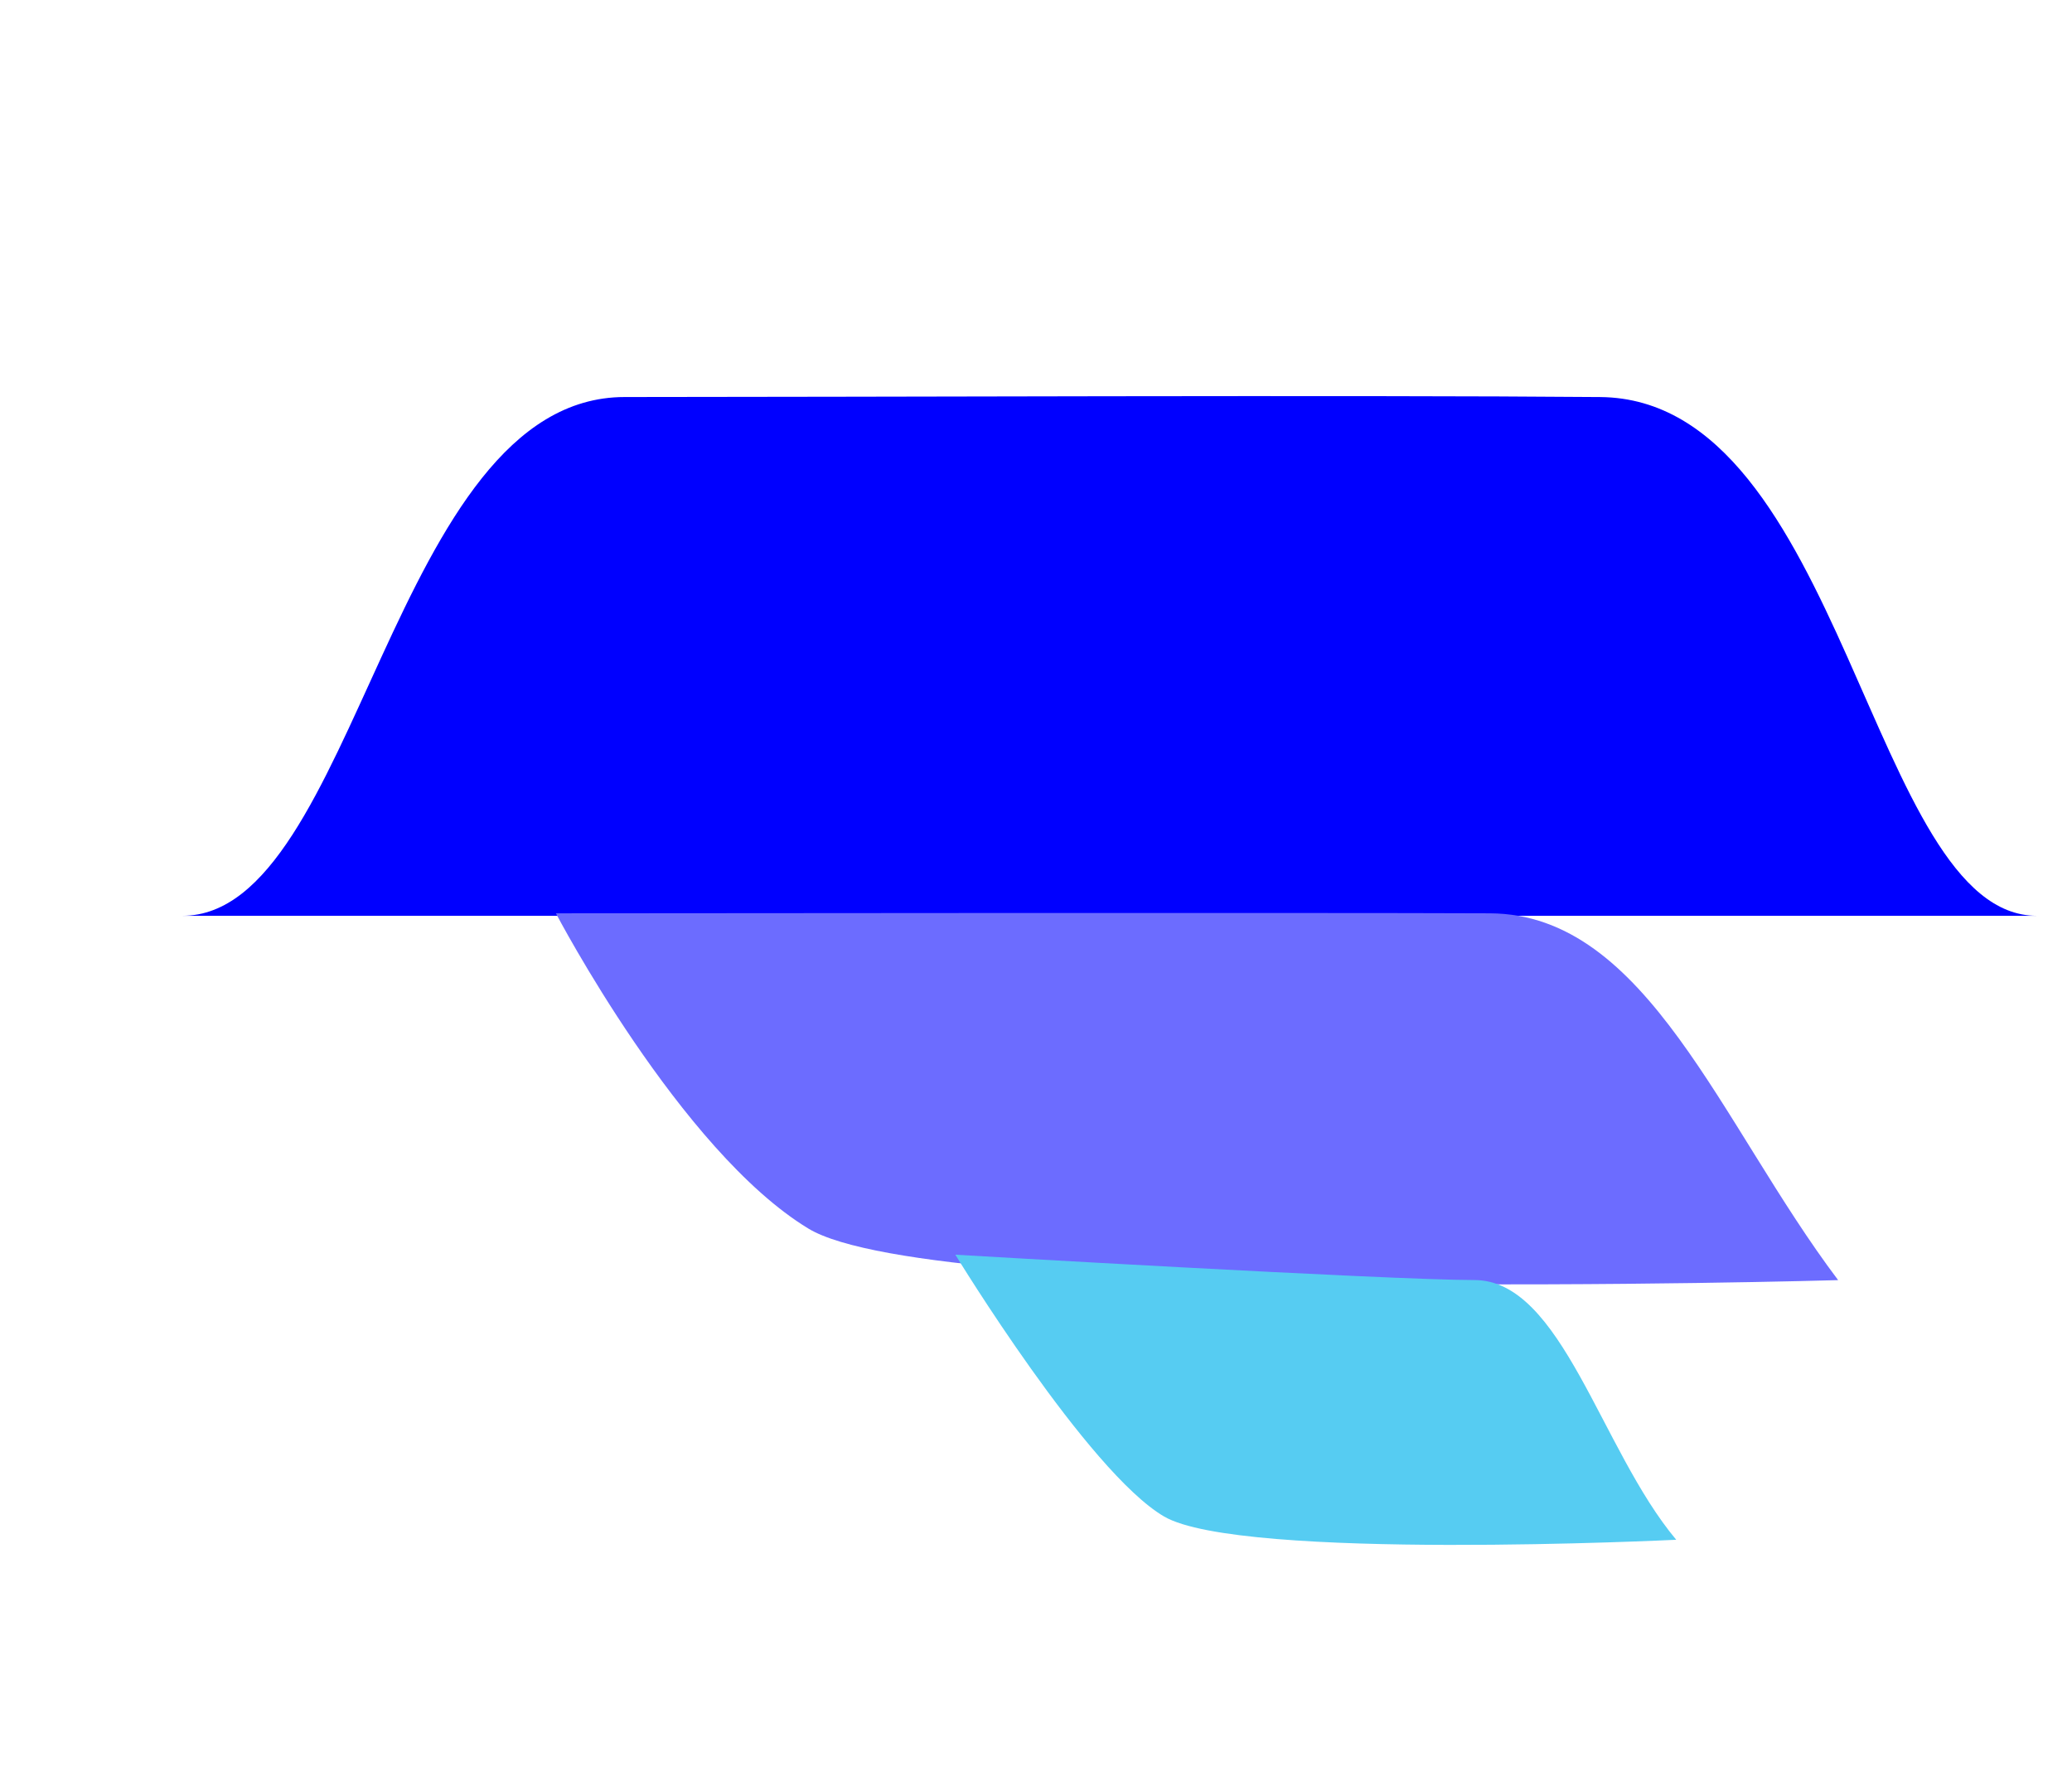 <svg width="140" height="120" viewBox="0 0 89 75" fill="none" xmlns="http://www.w3.org/2000/svg">
<path d="M68.732 16.413C79.208 16.503 80.333 38.697 87.489 38.697C94.644 38.697 0.333 38.697 7.833 38.697C15.333 38.697 16.833 16.413 26.833 16.412C36.833 16.412 58.256 16.322 68.732 16.413Z" fill="#0000ff"/>
<path d="M64 38.59C70.754 38.623 73.891 47.629 78.955 54.347C78.955 54.347 40.233 55.472 34.726 52.134C29.22 48.796 23.878 38.59 23.878 38.59C23.878 38.59 57.246 38.557 64 38.59Z" fill="#6C6CFF"/>
<path d="M63.334 54.344C67.092 54.348 68.748 61.621 72 65.5C72 65.5 53.279 66.421 50 64.5C46.721 62.579 41.036 53.255 41.036 53.255C41.036 53.255 59.577 54.34 63.334 54.344Z" fill="#56CCF2"/>
</svg>

